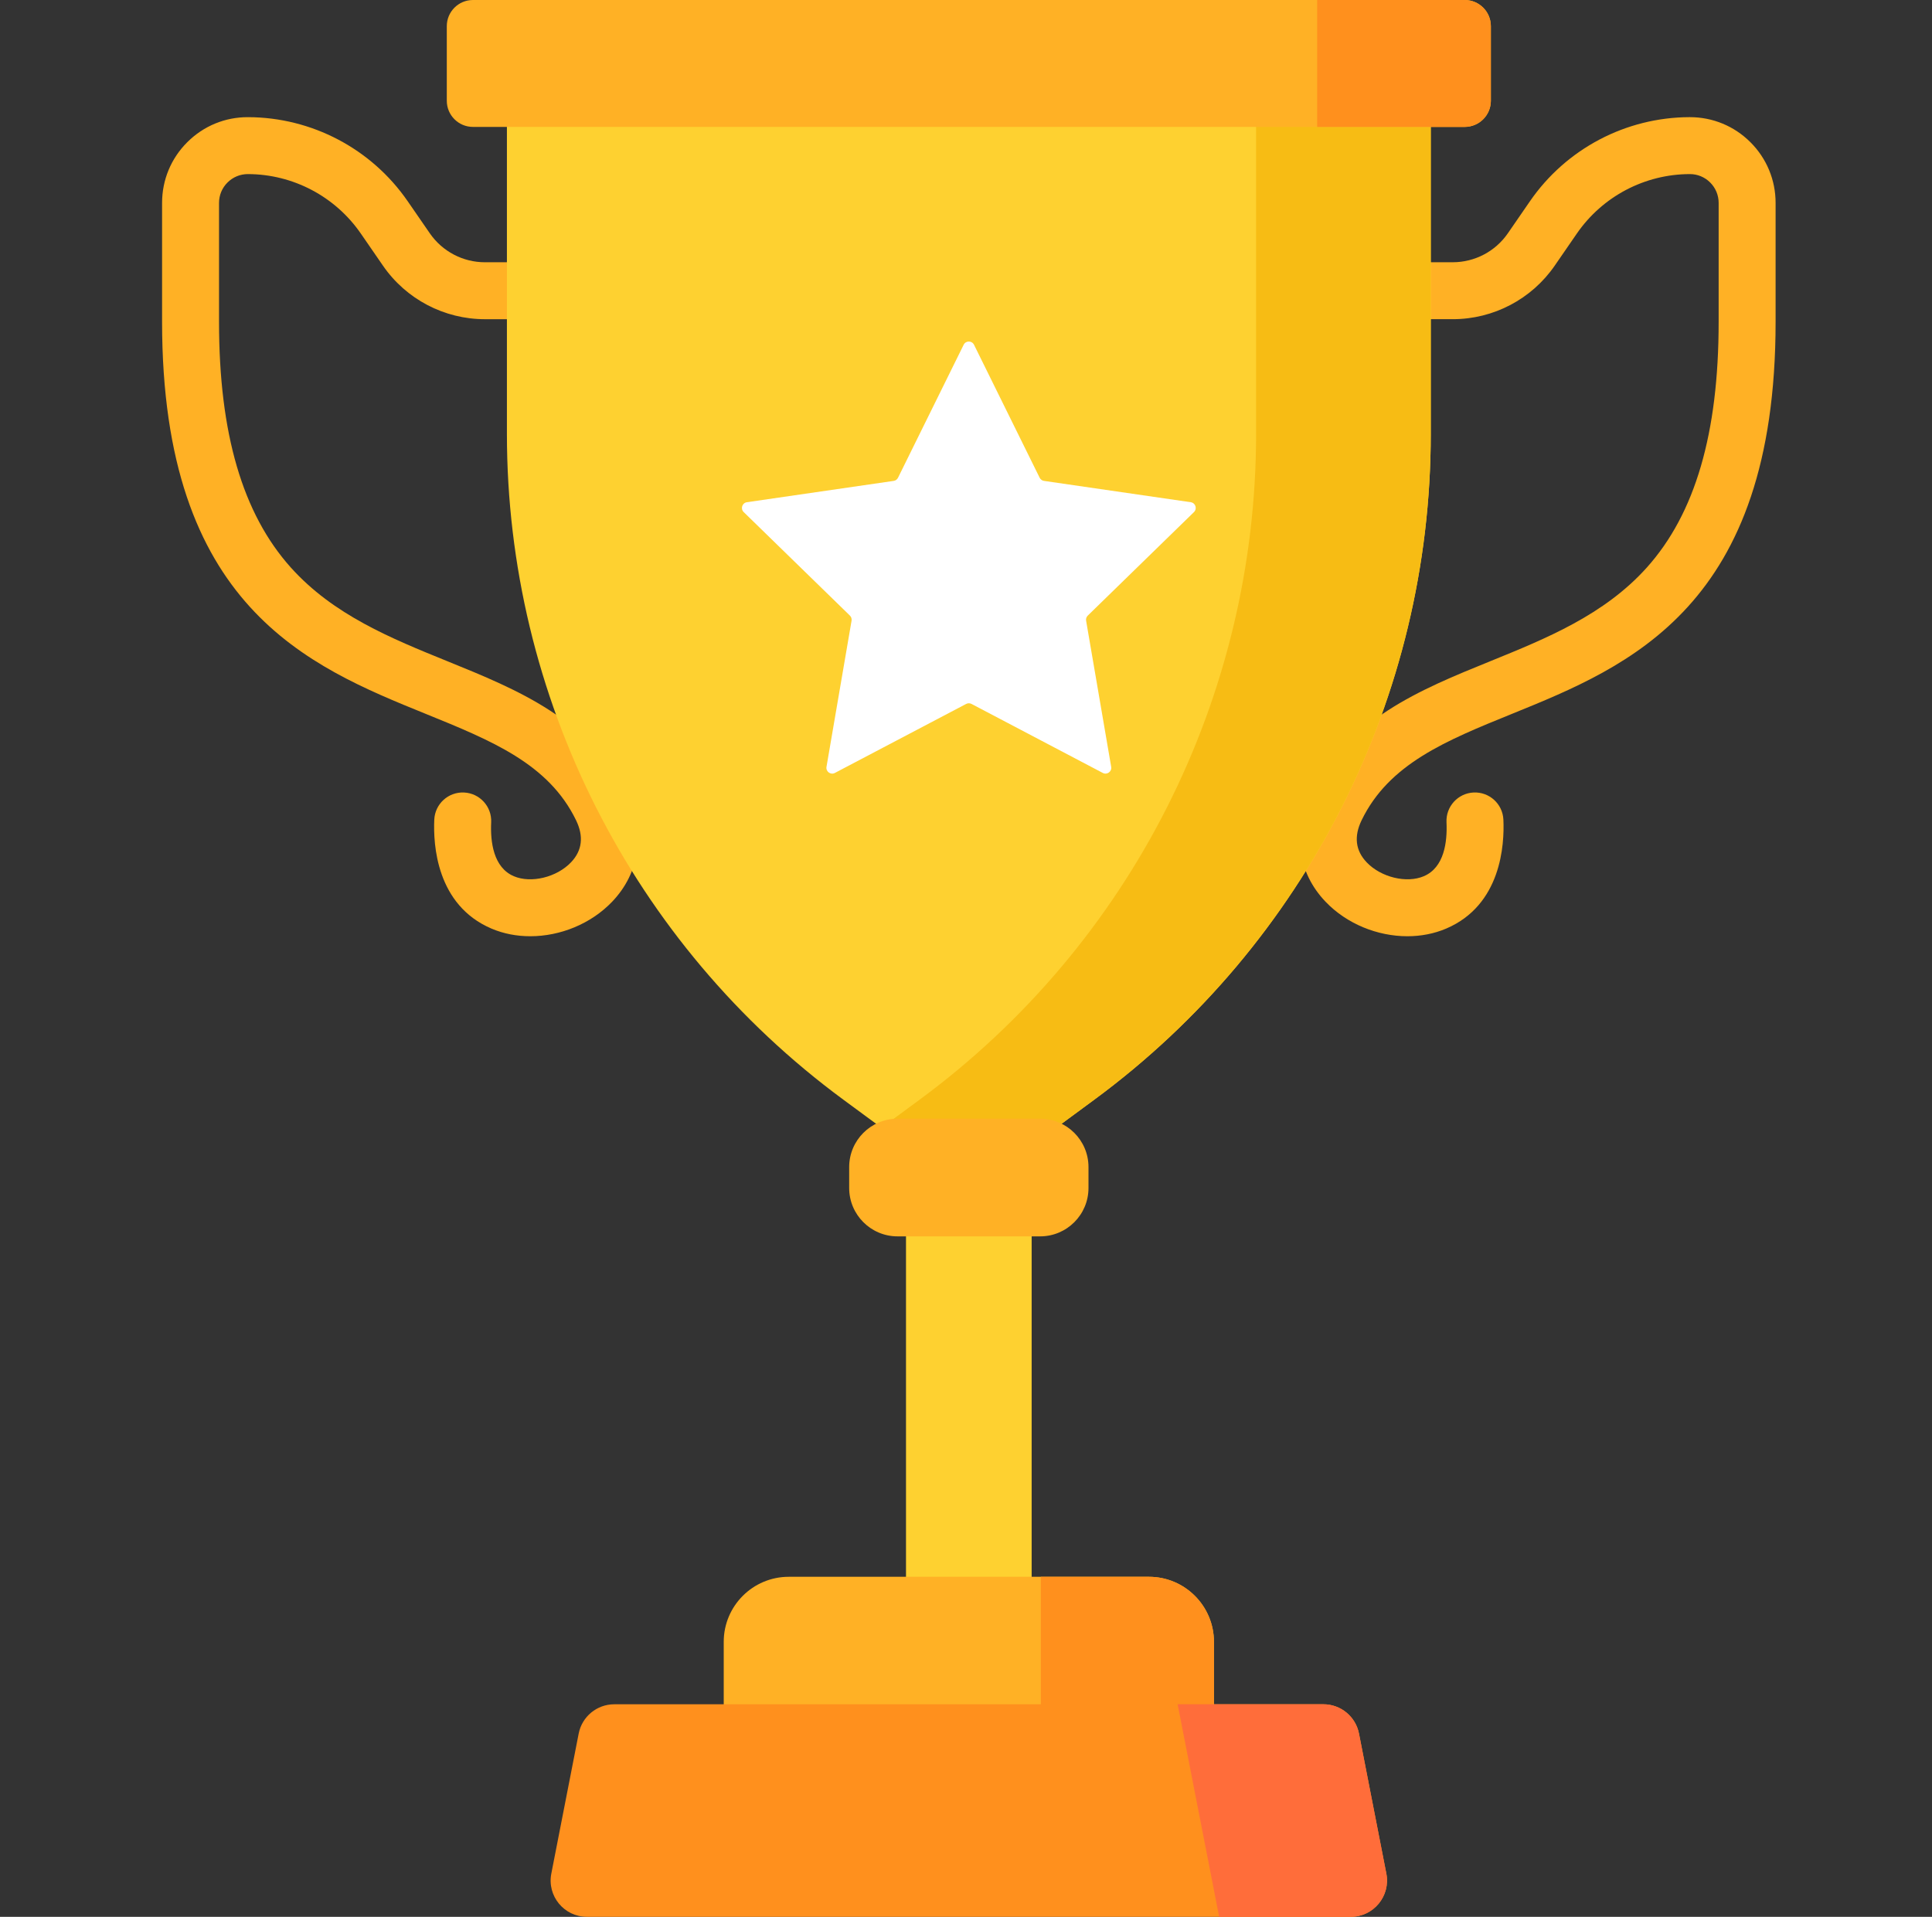 <svg width="130" height="129" viewBox="0 0 130 129" fill="none" xmlns="http://www.w3.org/2000/svg">
<rect x="0" y="0" width="130" height="129" fill="#333333" stroke="none"/>
<path d="M35.682 63.008C34.777 63.008 33.885 62.841 33.068 62.492C29.364 60.909 29.145 56.837 29.222 55.16C29.271 54.103 30.164 53.286 31.224 53.335C32.281 53.383 33.099 54.28 33.05 55.337C32.988 56.67 33.203 58.383 34.574 58.968C35.732 59.463 37.459 59.044 38.422 58.034C39.176 57.243 39.29 56.29 38.761 55.2C36.918 51.402 33.089 49.847 28.655 48.046C20.747 44.836 10.906 40.839 10.906 21.665V13.656C10.906 12.111 11.508 10.66 12.601 9.57C13.695 8.479 15.144 7.878 16.692 7.885C20.982 7.896 24.997 10.011 27.433 13.543L28.923 15.704C29.764 16.922 31.15 17.65 32.63 17.65H41.603C42.661 17.65 43.519 18.508 43.519 19.566C43.519 20.624 42.661 21.482 41.603 21.482H32.63C29.89 21.482 27.324 20.135 25.769 17.879L24.279 15.718C22.556 13.22 19.716 11.724 16.682 11.716C16.68 11.716 16.679 11.716 16.677 11.716C16.16 11.716 15.674 11.918 15.308 12.283C14.94 12.649 14.738 13.137 14.738 13.656V21.665C14.738 29.163 16.319 34.57 19.571 38.196C22.43 41.383 26.327 42.966 30.097 44.497C34.829 46.418 39.722 48.405 42.208 53.527C43.434 56.053 43.056 58.726 41.196 60.678C39.764 62.179 37.694 63.008 35.682 63.008Z" fill="#FFB125"/>
<path d="M94.7 63.008C92.688 63.008 90.617 62.179 89.186 60.677C87.326 58.726 86.948 56.053 88.174 53.527C90.659 48.405 95.553 46.417 100.285 44.496C104.054 42.965 107.952 41.382 110.81 38.196C114.063 34.569 115.644 29.162 115.644 21.665V13.655C115.644 13.136 115.441 12.649 115.074 12.282C114.707 11.915 114.212 11.712 113.7 11.716C110.666 11.723 107.826 13.219 106.103 15.717L104.614 17.878C103.058 20.134 100.493 21.481 97.752 21.481H88.779C87.721 21.481 86.863 20.623 86.863 19.565C86.863 18.507 87.721 17.649 88.779 17.649H97.752C99.232 17.649 100.618 16.922 101.459 15.703L102.948 13.542C105.384 10.01 109.4 7.895 113.69 7.884C113.696 7.884 113.701 7.884 113.705 7.884C115.244 7.884 116.691 8.482 117.78 9.569C118.873 10.659 119.476 12.111 119.476 13.655V21.664C119.476 40.838 109.635 44.835 101.727 48.046C97.293 49.846 93.464 51.401 91.621 55.199C91.092 56.289 91.206 57.242 91.96 58.033C92.922 59.044 94.65 59.462 95.808 58.967C97.179 58.382 97.393 56.669 97.332 55.336C97.283 54.279 98.101 53.383 99.158 53.334C100.217 53.287 101.111 54.103 101.16 55.16C101.237 56.837 101.018 60.909 97.314 62.491C96.497 62.84 95.604 63.008 94.7 63.008Z" fill="#FFB125"/>
<path d="M69.417 73.422H60.963V111.814H69.417V73.422Z" fill="#FED130"/>
<path d="M34.109 4.271V29.206C34.109 46.889 42.513 63.519 56.749 74.008L65.191 80.226L73.632 74.007C87.869 63.519 96.273 46.889 96.273 29.206V4.271H34.109Z" fill="#FED130"/>
<path d="M84.52 4.27V29.206C84.52 46.889 76.116 63.519 61.879 74.007L59.315 75.897L65.191 80.226L73.632 74.007C87.869 63.519 96.273 46.889 96.273 29.206V4.27H84.52Z" fill="#F7BC14"/>
<path d="M98.557 8.541H31.824C30.852 8.541 30.064 7.753 30.064 6.781V1.76C30.064 0.788 30.852 0 31.824 0H98.557C99.529 0 100.317 0.788 100.317 1.76V6.781C100.317 7.753 99.529 8.541 98.557 8.541Z" fill="#FFB125"/>
<path d="M98.557 0H88.629V8.541H98.557C99.529 8.541 100.317 7.753 100.317 6.781V1.76C100.317 0.788 99.529 0 98.557 0Z" fill="#FF901D"/>
<path d="M65.539 23.202L69.956 32.151C70.013 32.266 70.122 32.346 70.249 32.364L80.125 33.799C80.444 33.845 80.571 34.237 80.34 34.462L73.194 41.428C73.102 41.518 73.06 41.646 73.082 41.772L74.769 51.608C74.824 51.926 74.49 52.168 74.205 52.018L65.372 47.374C65.258 47.315 65.123 47.315 65.01 47.374L56.177 52.018C55.892 52.168 55.558 51.926 55.613 51.608L57.3 41.772C57.321 41.646 57.28 41.518 57.188 41.428L50.041 34.462C49.811 34.237 49.938 33.845 50.257 33.799L60.133 32.364C60.26 32.346 60.369 32.266 60.426 32.151L64.843 23.202C64.985 22.913 65.397 22.913 65.539 23.202Z" fill="white"/>
<path d="M69.986 83.206H60.395C58.597 83.206 57.139 81.748 57.139 79.95V78.543C57.139 76.745 58.597 75.287 60.395 75.287H69.986C71.784 75.287 73.242 76.745 73.242 78.543V79.95C73.242 81.748 71.784 83.206 69.986 83.206Z" fill="#FFB125"/>
<path d="M81.684 117.512H48.698V110.495C48.698 108.077 50.658 106.116 53.077 106.116H77.305C79.724 106.116 81.684 108.077 81.684 110.495V117.512H81.684Z" fill="#FFB125"/>
<path d="M77.305 106.116H70.037V117.512H81.683V110.495C81.683 108.077 79.723 106.116 77.305 106.116Z" fill="#FF901D"/>
<path d="M90.888 129H39.493C37.957 129 36.802 127.598 37.097 126.09L38.938 116.669C39.161 115.523 40.166 114.696 41.334 114.696H89.046C90.215 114.696 91.219 115.523 91.443 116.669L93.284 126.09C93.579 127.598 92.424 129 90.888 129Z" fill="#FF901D"/>
<path d="M93.284 126.09L91.444 116.669C91.22 115.522 90.215 114.695 89.047 114.695H79.24L82.035 129H90.888C92.424 129 93.579 127.598 93.284 126.09Z" fill="#FF6D3A"/>
</svg>

